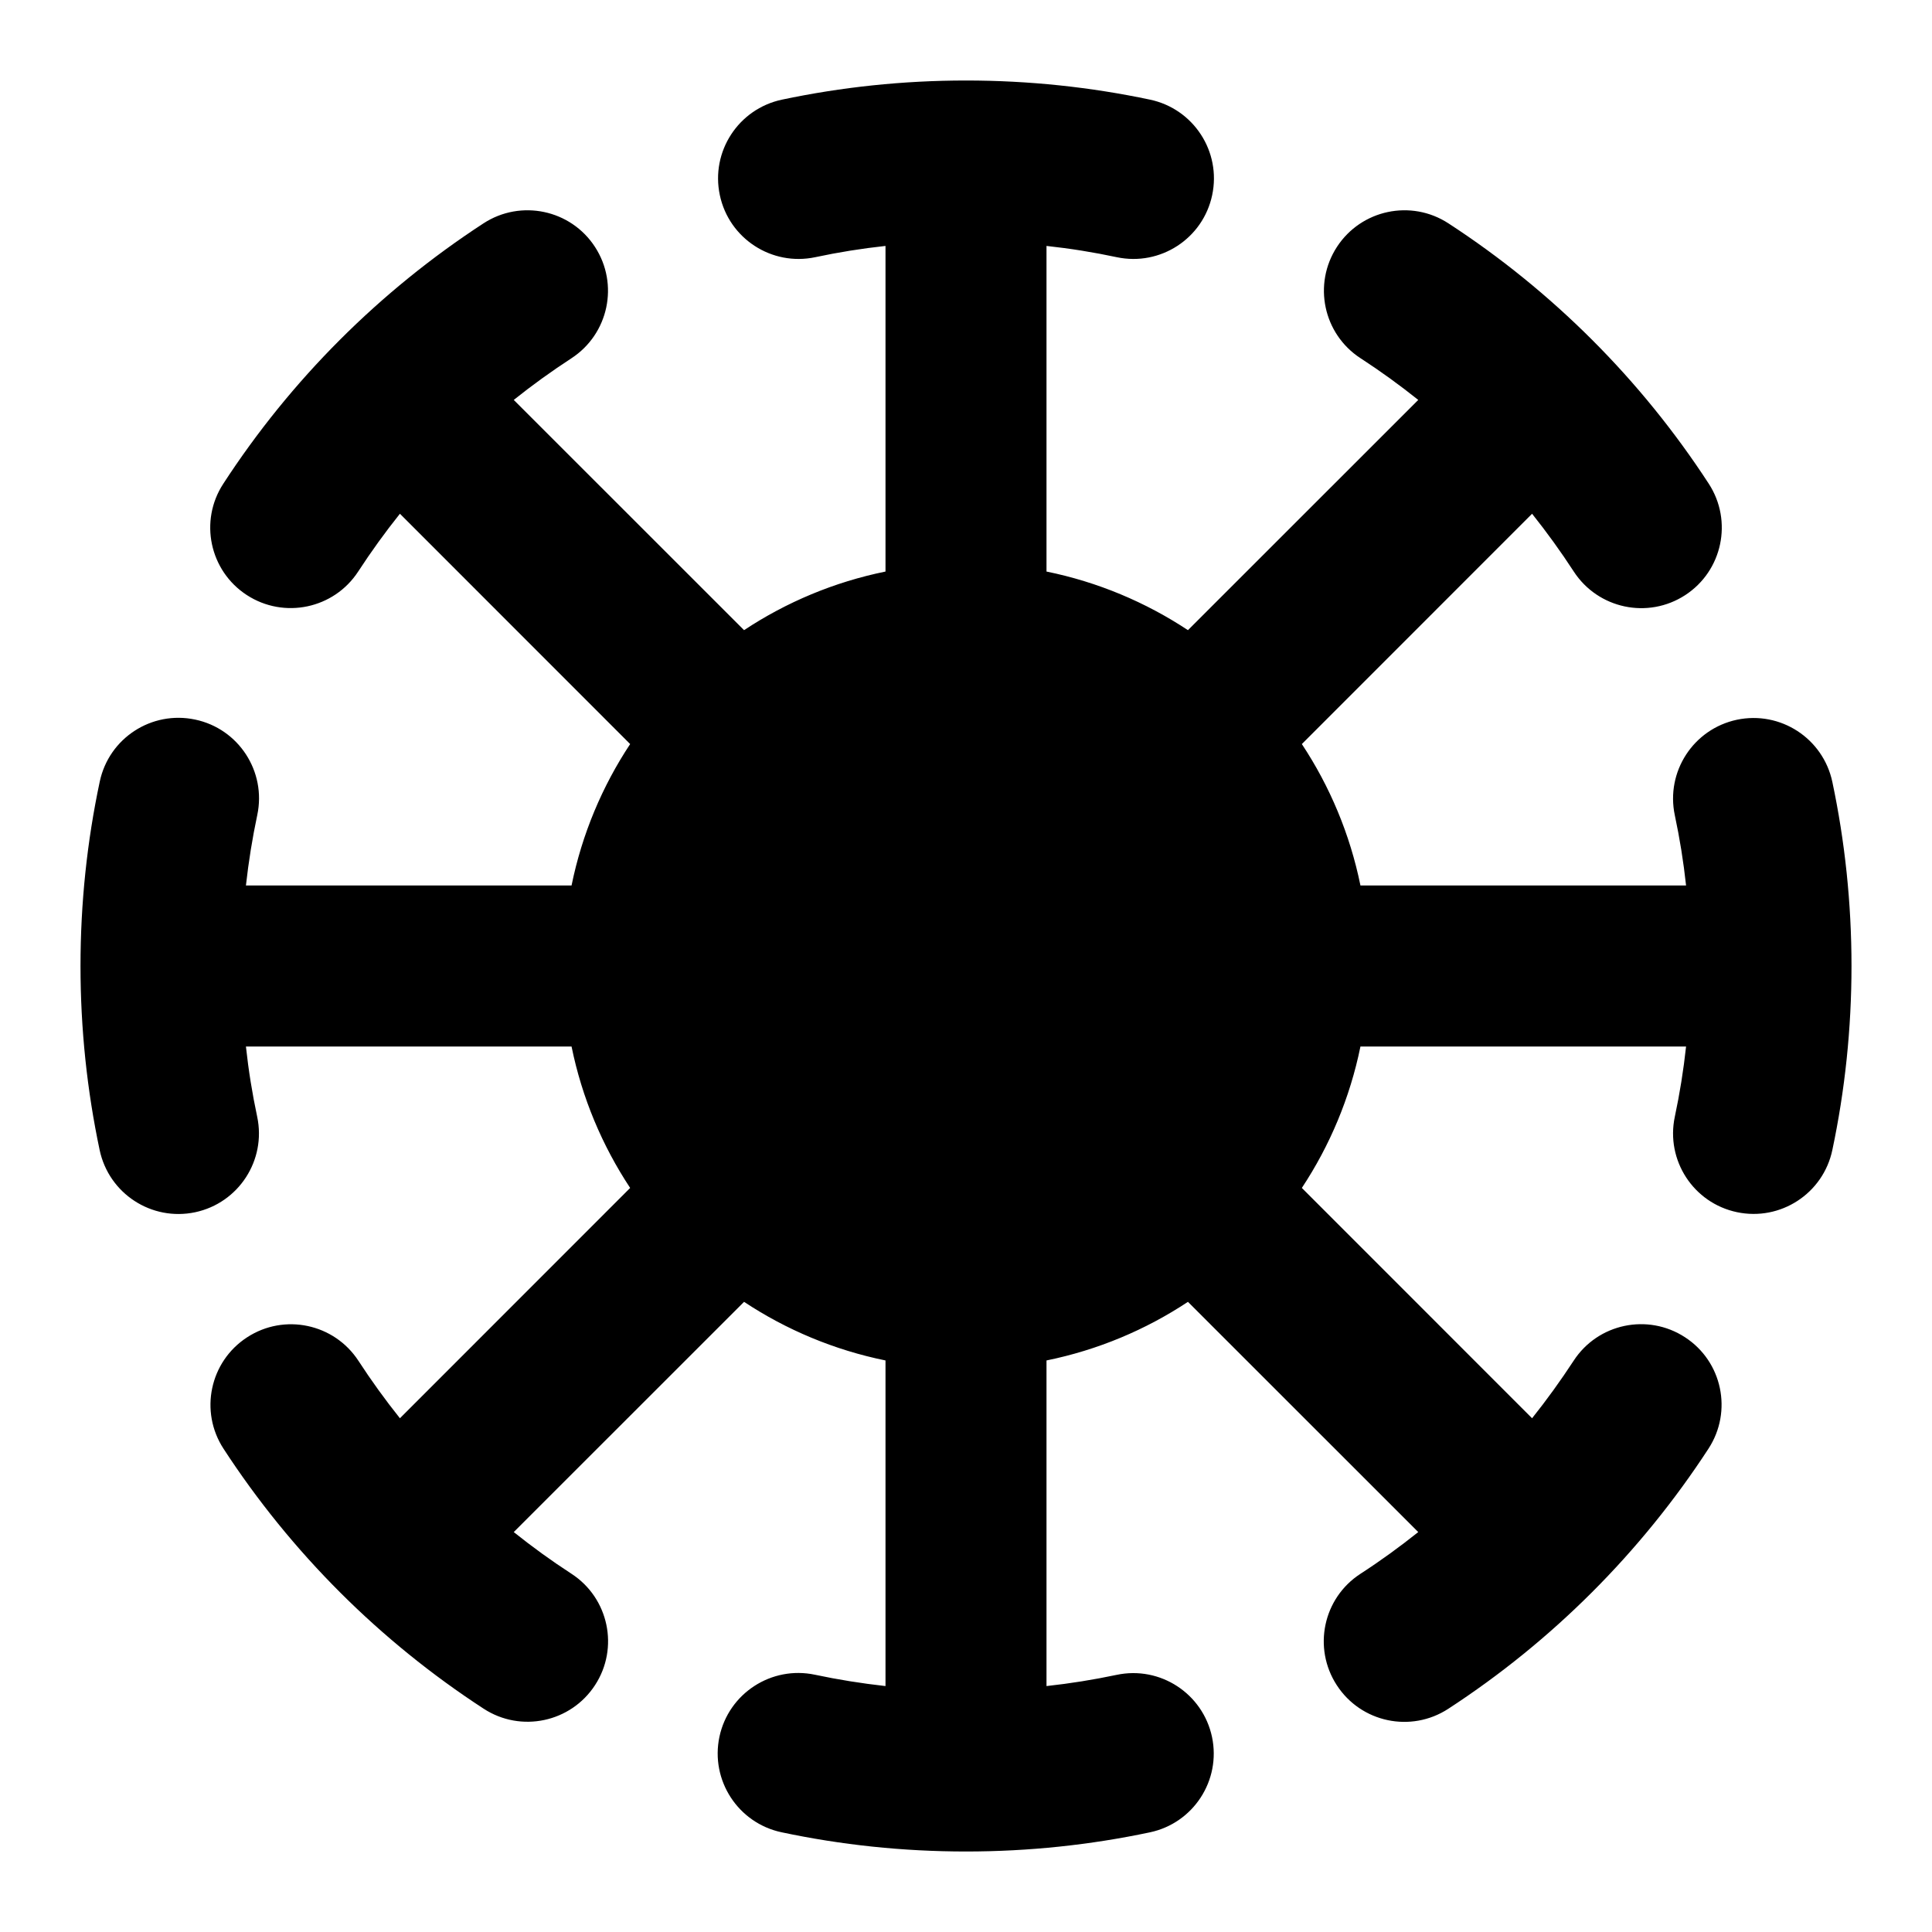 <svg viewBox="0 0 24 24" fill="none" xmlns="http://www.w3.org/2000/svg">
<path d="M11 3.055C10.704 3.087 10.413 3.134 10.127 3.195C9.587 3.309 9.056 2.964 8.942 2.424C8.827 1.883 9.173 1.353 9.713 1.238C10.452 1.082 11.217 1 12 1C12.783 1 13.548 1.082 14.287 1.238C14.827 1.353 15.173 1.883 15.058 2.424C14.944 2.964 14.413 3.309 13.873 3.195C13.587 3.134 13.296 3.087 13 3.055V7.1C13.638 7.23 14.232 7.481 14.757 7.828L17.618 4.968C17.388 4.784 17.149 4.611 16.901 4.45C16.438 4.149 16.307 3.53 16.608 3.067C16.91 2.604 17.529 2.473 17.992 2.774C19.283 3.614 20.387 4.718 21.227 6.009C21.528 6.472 21.397 7.092 20.934 7.393C20.471 7.694 19.852 7.563 19.55 7.1C19.389 6.852 19.216 6.613 19.032 6.382L16.172 9.243C16.519 9.767 16.77 10.362 16.9 11H20.945C20.913 10.704 20.866 10.413 20.805 10.127C20.691 9.586 21.036 9.056 21.576 8.941C22.117 8.827 22.647 9.172 22.762 9.713C22.918 10.451 23 11.217 23 12C23 12.783 22.918 13.548 22.762 14.286C22.648 14.827 22.117 15.172 21.577 15.058C21.036 14.944 20.691 14.413 20.805 13.873C20.866 13.587 20.913 13.296 20.945 13H16.9C16.77 13.638 16.519 14.232 16.172 14.757L19.032 17.618C19.215 17.389 19.387 17.15 19.548 16.904C19.849 16.441 20.469 16.31 20.932 16.612C21.395 16.913 21.525 17.532 21.224 17.995C20.384 19.285 19.28 20.388 17.99 21.228C17.527 21.529 16.907 21.398 16.606 20.934C16.305 20.471 16.436 19.852 16.899 19.551C17.148 19.39 17.387 19.216 17.618 19.032L14.757 16.172C14.233 16.519 13.638 16.77 13 16.9V20.945C13.295 20.913 13.585 20.866 13.87 20.806C14.411 20.691 14.941 21.037 15.056 21.577C15.17 22.118 14.824 22.648 14.284 22.762C13.546 22.918 12.782 23 12 23C11.215 23 10.448 22.918 9.708 22.761C9.168 22.646 8.823 22.115 8.937 21.575C9.052 21.035 9.583 20.69 10.123 20.804C10.41 20.865 10.703 20.912 11 20.945V16.9C10.362 16.77 9.767 16.519 9.243 16.172L6.382 19.032C6.612 19.216 6.851 19.389 7.099 19.55C7.562 19.851 7.693 20.471 7.392 20.933C7.091 21.396 6.471 21.528 6.008 21.226C4.719 20.387 3.616 19.286 2.777 17.997C2.475 17.534 2.606 16.914 3.069 16.613C3.532 16.311 4.151 16.442 4.453 16.905C4.613 17.151 4.785 17.389 4.968 17.618L7.828 14.757C7.481 14.232 7.23 13.638 7.1 13H3.055C3.087 13.296 3.134 13.587 3.195 13.873C3.309 14.414 2.964 14.944 2.424 15.059C1.883 15.173 1.353 14.828 1.238 14.287C1.082 13.549 1 12.783 1 12C1 11.216 1.082 10.449 1.239 9.71C1.353 9.169 1.884 8.824 2.425 8.939C2.965 9.053 3.31 9.584 3.196 10.124C3.135 10.411 3.088 10.703 3.055 11H7.1C7.23 10.362 7.481 9.767 7.828 9.243L4.968 6.382C4.784 6.612 4.611 6.852 4.45 7.099C4.149 7.562 3.529 7.693 3.066 7.392C2.603 7.091 2.472 6.471 2.774 6.009C3.613 4.718 4.717 3.614 6.007 2.774C6.47 2.473 7.09 2.604 7.391 3.067C7.692 3.53 7.561 4.149 7.098 4.451C6.851 4.612 6.612 4.784 6.382 4.968L9.243 7.828C9.767 7.481 10.362 7.23 11 7.1V3.055Z" fill="currentColor"/>
</svg>
